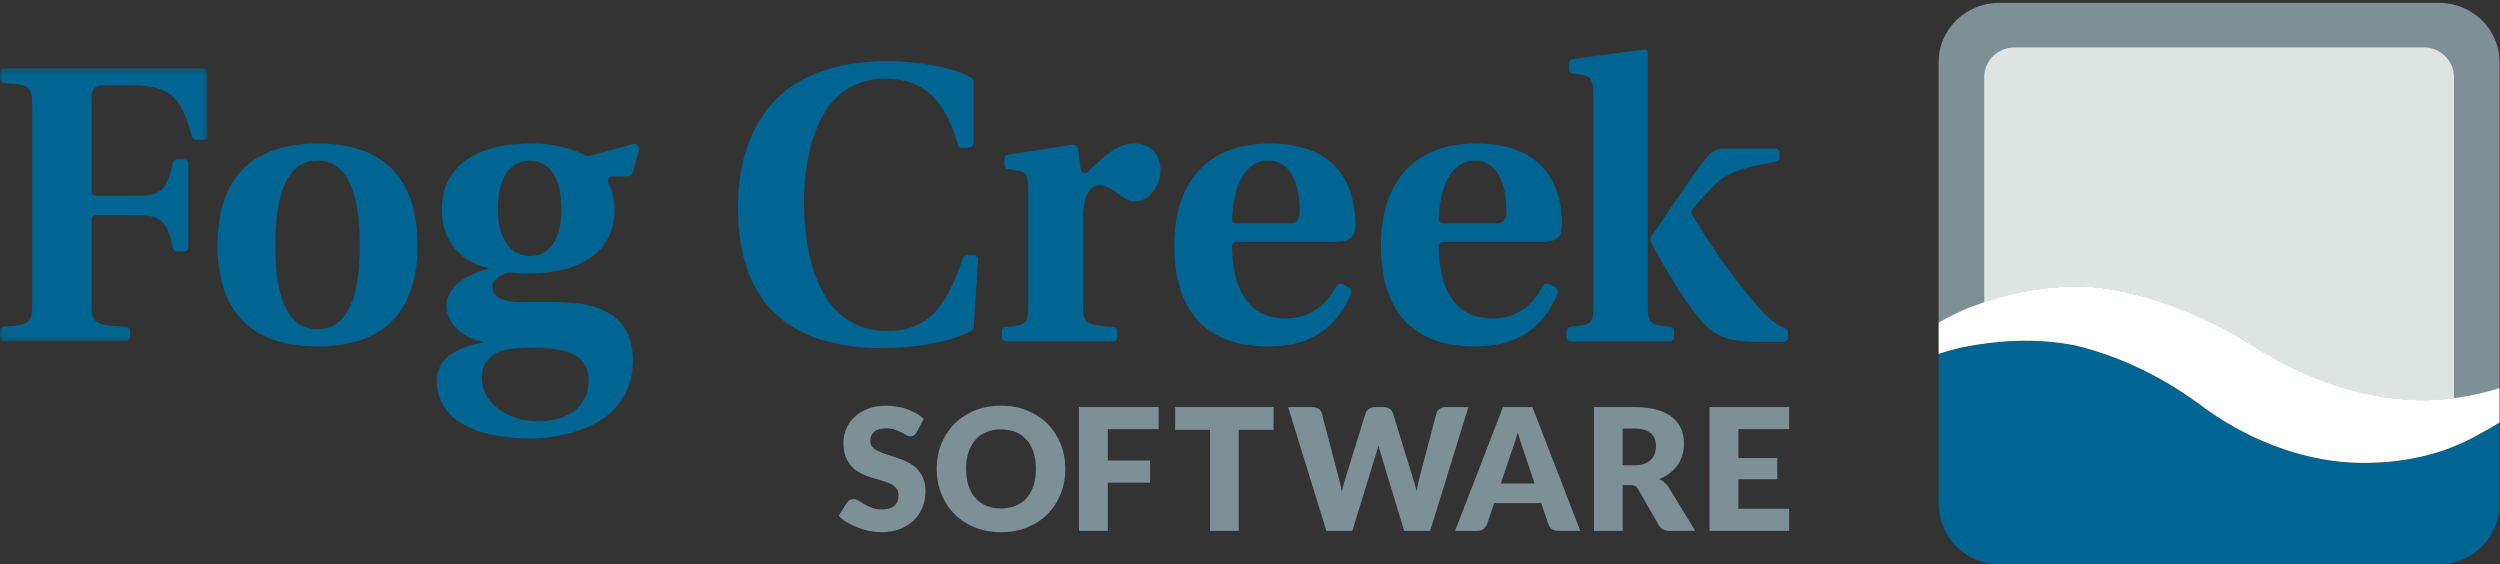 <?xml version="1.0" encoding="UTF-8"?>
<svg width="412px" height="93px" viewBox="0 0 412 93" version="1.1" xmlns="http://www.w3.org/2000/svg" xmlns:xlink="http://www.w3.org/1999/xlink">
    <rect x="0" y="0" width="412" height="93" fill="#333333" stroke="none"/>
    <!-- Generator: Sketch 40.3 (33839) - http://www.bohemiancoding.com/sketch -->
    <title>fc-logo</title>
    <desc>Created with Sketch.</desc>
    <defs>
        <polygon id="path-1" points="0.06 0.241 0.06 45.262 34.197 45.262 34.197 0.241 0.06 0.241"></polygon>
    </defs>
    <g id="Page-1" stroke="none" stroke-width="1" fill="none" fill-rule="evenodd">
        <g id="fc-logo">
            <g id="Group-3" transform="translate(0, 11)">
                <mask id="mask-2" fill="white">
                    <use xlink:href="#path-1"></use>
                </mask>
                <g id="Clip-2"></g>
                <path d="M34.197,0.931 L34.197,11.341 C34.197,11.721 33.888,12.031 33.508,12.031 L32.303,12.031 C31.996,12.031 31.724,11.816 31.639,11.519 C29.92,5.483 28.564,3.068 21.855,3.068 L17.374,3.068 C15.512,3.068 15.099,3.481 15.099,5.412 L15.099,20.58 C15.099,20.961 15.408,21.27 15.789,21.27 L22.545,21.27 C26.776,21.27 27.584,20.001 28.495,15.824 C28.564,15.507 28.844,15.271 29.169,15.271 L30.336,15.271 C30.717,15.271 31.025,15.58 31.025,15.961 L31.025,29.75 C31.025,30.131 30.717,30.44 30.336,30.44 L29.167,30.44 C28.843,30.44 28.563,30.203 28.493,29.887 C27.583,25.77 26.774,24.441 22.545,24.441 L15.789,24.441 C15.408,24.441 15.099,24.75 15.099,25.131 L15.099,38.988 C15.099,42.234 15.48,42.616 20.768,42.824 C21.138,42.839 21.441,43.142 21.441,43.513 L21.441,44.572 C21.441,44.953 21.133,45.262 20.753,45.262 L0.689,45.262 C0.309,45.262 0,44.953 0,44.572 L0,43.507 C0,43.138 0.298,42.837 0.666,42.819 C4.871,42.609 5.309,42.205 5.309,38.988 L5.309,6.515 C5.309,3.299 4.871,2.894 0.666,2.685 C0.298,2.667 0,2.365 0,1.997 L0,0.931 C0,0.55 0.309,0.241 0.689,0.241 L33.508,0.241 C33.888,0.241 34.197,0.55 34.197,0.931" id="Fill-1" fill="#006592" mask="url(#mask-2)"></path>
            </g>
            <path d="M52.328,54.262 C57.222,54.262 59.291,49.091 59.291,40.405 C59.291,31.649 57.222,26.477 52.328,26.477 C47.433,26.477 45.364,31.649 45.364,40.474 C45.364,49.091 47.433,54.262 52.328,54.262 L52.328,54.262 Z M68.806,40.405 C68.806,50.815 63.773,57.09 52.328,57.09 C40.882,57.09 35.849,50.815 35.849,40.405 C35.849,29.994 40.882,23.651 52.396,23.651 C63.773,23.651 68.806,29.994 68.806,40.405 L68.806,40.405 Z" id="Fill-4" fill="#006592"></path>
            <path d="M82.039,34.613 C82.039,39.301 84.176,42.197 87.348,42.197 C90.656,42.197 92.518,39.301 92.518,34.544 C92.518,28.891 90.312,26.477 87.279,26.477 C84.382,26.477 82.039,28.822 82.039,34.613 L82.039,34.613 Z M97,62.742 C97,58.675 93.828,57.296 87.83,57.296 C84.107,57.296 82.384,57.711 81.418,58.4 C80.315,59.158 79.419,60.261 79.419,62.123 C79.419,66.742 83.969,69.43 88.726,69.43 C93.07,69.43 97,67.362 97,62.742 L97,62.742 Z M104.721,23.651 L105.411,24.34 L104.24,28.533 C104.158,28.827 103.892,29.032 103.586,29.037 L100.84,29.079 C100.338,29.087 100.002,29.613 100.23,30.06 C100.835,31.25 101.274,32.917 101.274,34.544 C101.274,42.335 94.379,45.092 87.071,45.092 C86.313,45.092 84.935,45.024 83.969,44.886 C83.073,45.092 81.142,45.782 81.142,47.299 C81.142,48.54 82.246,49.781 85.762,49.781 L91.691,49.781 C98.447,49.781 104.308,51.712 104.308,59.503 C104.308,64.397 101.619,67.845 98.241,69.707 C94.932,71.499 90.726,72.257 87.485,72.257 C78.247,72.257 71.973,69.086 71.973,62.742 C71.973,58.33 76.73,56.951 79.557,56.469 L79.557,56.331 C76.454,55.78 73.559,53.436 73.559,50.264 C73.559,47.644 76.385,45.369 80.453,44.266 L80.453,44.127 C76.73,43.438 72.8,40.405 72.8,34.544 C72.8,29.236 76.178,23.651 87.554,23.651 C90.813,23.651 94.392,24.422 96.56,25.651 C96.715,25.739 96.889,25.762 97.062,25.715 L104.721,23.651 L104.721,23.651 Z" id="Fill-5" fill="#006592"></path>
            <path d="M161.203,42.795 L160.45,53.952 C160.435,54.189 160.307,54.404 160.099,54.518 C156.329,56.585 150.019,57.365 145.464,57.365 C128.641,57.365 121.609,48.54 121.609,34.199 C121.609,27.305 123.401,21.375 127.331,16.963 C131.192,12.689 137.466,10.069 146.36,10.069 C150.099,10.069 156.295,10.78 160.064,12.767 C160.291,12.886 160.425,13.126 160.425,13.383 L160.425,23.651 C160.425,24.032 160.116,24.34 159.735,24.34 L158.522,24.34 C158.218,24.34 157.953,24.14 157.865,23.851 C156.078,17.99 153.457,12.965 145.809,12.965 C133.95,12.965 132.502,27.236 132.502,33.304 C132.502,40.819 134.294,54.538 146.291,54.538 C153.705,54.538 156.375,49.334 158.681,42.53 C158.775,42.251 159.037,42.059 159.332,42.059 L160.515,42.059 C160.914,42.059 161.23,42.397 161.203,42.795" id="Fill-6" fill="#006592"></path>
            <path d="M178.485,50.539 C178.485,53.308 178.989,53.555 183.49,53.873 C183.852,53.899 184.139,54.199 184.139,54.561 L184.139,55.572 C184.139,55.953 183.83,56.262 183.449,56.262 L165.799,56.262 C165.418,56.262 165.11,55.953 165.11,55.572 L165.11,54.558 C165.11,54.197 165.392,53.899 165.751,53.87 C169.086,53.611 169.454,53.27 169.454,50.539 L169.454,31.304 C169.454,28.822 168.971,28.271 167.799,28.132 L166.109,27.876 C165.772,27.825 165.523,27.535 165.523,27.195 L165.523,26.173 C165.523,25.833 165.771,25.543 166.107,25.491 L176.826,23.827 C177.207,23.768 177.563,24.033 177.614,24.416 L178.093,27.936 C178.169,28.497 178.856,28.728 179.261,28.332 C182.571,25.089 184.504,23.651 186.896,23.651 C189.585,23.651 191.24,25.375 191.24,27.926 C191.24,30.408 189.654,33.165 186.965,33.165 C185.932,33.165 185.311,32.614 184.553,32.131 C183.173,31.097 182.209,30.545 181.174,30.545 C179.588,30.545 178.485,32.27 178.485,35.993 L178.485,50.539" id="Fill-7" fill="#006592"></path>
            <path d="M212.129,36.82 C213.713,36.82 214.197,36.338 214.197,34.683 C214.197,31.786 213.438,26.477 209.025,26.477 C204.523,26.477 203.17,31.913 203.039,36.12 C203.027,36.506 203.346,36.82 203.732,36.82 L212.129,36.82 L212.129,36.82 Z M203.723,39.853 C203.34,39.853 203.024,40.168 203.028,40.55 C203.107,47.008 205.263,52.47 211.853,52.47 C215.819,52.47 218.437,50.445 220.284,47.09 C220.468,46.755 220.882,46.621 221.218,46.804 L222.345,47.42 C222.652,47.587 222.792,47.963 222.661,48.287 C220.529,53.556 216.484,57.09 209.164,57.09 C197.374,57.158 193.513,49.644 193.513,40.405 C193.513,31.236 197.925,23.651 209.232,23.651 C221.643,23.651 223.366,32.131 223.366,37.096 C223.366,39.164 222.262,39.853 220.126,39.853 L203.723,39.853 L203.723,39.853 Z" id="Fill-8" fill="#006592"></path>
            <path d="M246.184,36.82 C247.769,36.82 248.252,36.338 248.252,34.683 C248.252,31.786 247.493,26.477 243.081,26.477 C238.578,26.477 237.225,31.913 237.094,36.12 C237.082,36.507 237.401,36.82 237.787,36.82 L246.184,36.82 L246.184,36.82 Z M237.778,39.853 C237.395,39.853 237.079,40.168 237.084,40.55 C237.163,47.008 239.319,52.47 245.908,52.47 C249.875,52.47 252.493,50.445 254.339,47.09 C254.524,46.755 254.938,46.621 255.274,46.804 L256.401,47.42 C256.708,47.587 256.847,47.963 256.716,48.287 C254.585,53.556 250.54,57.09 243.219,57.09 C231.429,57.158 227.569,49.644 227.569,40.405 C227.569,31.236 231.981,23.651 243.288,23.651 C255.699,23.651 257.421,32.131 257.421,37.096 C257.421,39.164 256.318,39.853 254.181,39.853 L237.778,39.853 L237.778,39.853 Z" id="Fill-9" fill="#006592"></path>
            <path d="M280.998,26.271 C282.239,24.754 282.721,24.479 284.376,24.479 L292.581,24.479 C292.961,24.479 293.27,24.788 293.27,25.169 L293.27,25.968 C293.27,26.303 293.017,26.59 292.687,26.648 C286.659,27.706 284.597,28.597 282.86,30.2 C281.757,31.236 280.24,32.889 278.861,34.544 C278.723,34.752 278.654,35.028 278.861,35.372 C281.826,40.405 285.755,45.989 289.891,50.747 C291.62,52.721 292.906,53.591 294.196,54.098 C294.465,54.204 294.65,54.455 294.65,54.745 L294.65,55.641 C294.65,56.022 294.341,56.331 293.96,56.331 L288.927,56.331 C284.79,56.262 282.308,55.366 280.033,52.47 C276.93,48.678 274.241,43.921 271.966,39.715 L271.966,39.233 C273.551,37.027 278.793,28.96 280.998,26.271 L280.998,26.271 Z M262.589,15.723 C262.589,13.102 262.108,12.62 260.935,12.413 L259.161,12.1 C258.831,12.042 258.59,11.756 258.59,11.421 L258.59,10.397 C258.59,10.051 258.847,9.759 259.19,9.714 L271.138,8.138 L271.552,8.483 L271.552,50.539 C271.552,53.264 271.98,53.609 275.244,53.812 C275.609,53.834 275.896,54.134 275.896,54.5 L275.896,55.572 C275.896,55.953 275.587,56.262 275.207,56.262 L258.867,56.262 C258.486,56.262 258.177,55.953 258.177,55.572 L258.177,54.501 C258.177,54.135 258.466,53.835 258.832,53.813 C262.222,53.61 262.589,53.269 262.589,50.539 L262.589,15.723 L262.589,15.723 Z" id="Fill-10" fill="#006592"></path>
            <path d="M151.063,71.228 C150.923,71.452 150.776,71.62 150.622,71.732 C150.468,71.844 150.27,71.9 150.027,71.9 C149.813,71.9 149.582,71.833 149.334,71.697 C149.087,71.562 148.807,71.41 148.494,71.242 C148.181,71.074 147.824,70.923 147.423,70.787 C147.022,70.652 146.564,70.584 146.051,70.584 C145.165,70.584 144.504,70.773 144.07,71.151 C143.636,71.529 143.419,72.04 143.419,72.684 C143.419,73.095 143.55,73.435 143.811,73.706 C144.072,73.977 144.416,74.21 144.84,74.406 C145.265,74.602 145.75,74.782 146.296,74.945 C146.842,75.108 147.4,75.291 147.969,75.491 C148.538,75.692 149.096,75.927 149.642,76.198 C150.188,76.468 150.673,76.814 151.098,77.234 C151.523,77.654 151.866,78.165 152.127,78.767 C152.388,79.369 152.519,80.095 152.519,80.944 C152.519,81.887 152.356,82.769 152.029,83.591 C151.702,84.412 151.229,85.128 150.608,85.739 C149.987,86.35 149.222,86.831 148.312,87.181 C147.402,87.531 146.368,87.706 145.211,87.706 C144.576,87.706 143.93,87.64 143.272,87.51 C142.614,87.38 141.977,87.195 141.361,86.957 C140.745,86.719 140.167,86.437 139.625,86.11 C139.084,85.784 138.612,85.42 138.211,85.018 L139.611,82.806 C139.714,82.638 139.858,82.503 140.045,82.4 C140.232,82.298 140.432,82.246 140.647,82.246 C140.927,82.246 141.21,82.335 141.494,82.512 C141.779,82.689 142.101,82.885 142.46,83.1 C142.819,83.315 143.232,83.511 143.699,83.688 C144.166,83.866 144.716,83.954 145.351,83.954 C146.21,83.954 146.877,83.765 147.353,83.387 C147.829,83.01 148.067,82.41 148.067,81.589 C148.067,81.112 147.937,80.725 147.675,80.426 C147.414,80.128 147.071,79.881 146.646,79.684 C146.221,79.488 145.738,79.315 145.197,79.166 C144.656,79.017 144.1,78.851 143.531,78.669 C142.962,78.487 142.406,78.263 141.865,77.997 C141.324,77.731 140.841,77.382 140.416,76.947 C139.991,76.513 139.648,75.972 139.387,75.323 C139.126,74.674 138.995,73.874 138.995,72.923 C138.995,72.157 139.149,71.41 139.457,70.682 C139.765,69.954 140.218,69.305 140.815,68.736 C141.412,68.167 142.145,67.712 143.013,67.371 C143.881,67.031 144.875,66.86 145.995,66.86 C146.62,66.86 147.23,66.909 147.822,67.007 C148.415,67.105 148.977,67.25 149.509,67.441 C150.041,67.633 150.538,67.861 151,68.127 C151.462,68.393 151.875,68.694 152.239,69.03 L151.063,71.228" id="Fill-11" fill="#7C9095"></path>
            <path d="M170.717,77.276 C170.717,76.268 170.586,75.36 170.325,74.553 C170.064,73.746 169.688,73.062 169.198,72.502 C168.708,71.942 168.108,71.513 167.399,71.215 C166.689,70.916 165.882,70.766 164.977,70.766 C164.062,70.766 163.248,70.916 162.534,71.215 C161.82,71.513 161.218,71.942 160.728,72.502 C160.238,73.062 159.862,73.746 159.601,74.553 C159.34,75.36 159.209,76.268 159.209,77.276 C159.209,78.294 159.34,79.206 159.601,80.013 C159.862,80.821 160.238,81.505 160.728,82.064 C161.218,82.624 161.82,83.051 162.534,83.345 C163.248,83.639 164.062,83.786 164.977,83.786 C165.882,83.786 166.689,83.639 167.399,83.345 C168.108,83.051 168.708,82.624 169.198,82.064 C169.688,81.505 170.064,80.821 170.325,80.013 C170.586,79.206 170.717,78.294 170.717,77.276 L170.717,77.276 Z M175.561,77.276 C175.561,78.751 175.307,80.123 174.798,81.392 C174.289,82.662 173.573,83.765 172.649,84.703 C171.725,85.641 170.612,86.376 169.31,86.908 C168.008,87.44 166.564,87.706 164.977,87.706 C163.39,87.706 161.944,87.44 160.637,86.908 C159.33,86.376 158.212,85.641 157.284,84.703 C156.355,83.765 155.637,82.662 155.128,81.392 C154.619,80.123 154.365,78.751 154.365,77.276 C154.365,75.801 154.619,74.429 155.128,73.16 C155.637,71.891 156.355,70.79 157.284,69.856 C158.212,68.923 159.33,68.19 160.637,67.658 C161.944,67.126 163.39,66.86 164.977,66.86 C166.564,66.86 168.008,67.129 169.31,67.665 C170.612,68.202 171.725,68.937 172.649,69.87 C173.573,70.803 174.289,71.905 174.798,73.174 C175.307,74.443 175.561,75.811 175.561,77.276 L175.561,77.276 Z" id="Fill-12" fill="#7C9095"></path>
            <polyline id="Fill-13" fill="#7C9095" points="190.941 67.084 190.941 70.724 182.569 70.724 182.569 75.89 189.541 75.89 189.541 79.544 182.569 79.544 182.569 87.482 177.809 87.482 177.809 67.084 190.941 67.084"></polyline>
            <polyline id="Fill-14" fill="#7C9095" points="209.881 67.084 209.881 70.836 204.141 70.836 204.141 87.482 199.41 87.482 199.41 70.836 193.669 70.836 193.669 67.084 209.881 67.084"></polyline>
            <path d="M212.282,67.084 L216.257,67.084 C216.668,67.084 217.011,67.177 217.287,67.364 C217.562,67.551 217.742,67.799 217.826,68.106 L220.626,78.746 C220.718,79.091 220.812,79.46 220.906,79.852 C220.999,80.244 221.069,80.655 221.116,81.084 C221.209,80.645 221.311,80.232 221.423,79.845 C221.536,79.458 221.642,79.091 221.746,78.746 L225.049,68.106 C225.133,67.845 225.313,67.609 225.588,67.399 C225.864,67.189 226.198,67.084 226.589,67.084 L227.99,67.084 C228.4,67.084 228.739,67.176 229.004,67.357 C229.27,67.539 229.455,67.789 229.557,68.106 L232.834,78.746 C232.936,79.073 233.043,79.421 233.156,79.789 C233.267,80.158 233.366,80.552 233.45,80.972 C233.524,80.561 233.601,80.17 233.68,79.797 C233.759,79.423 233.841,79.073 233.925,78.746 L236.725,68.106 C236.8,67.836 236.977,67.597 237.257,67.392 C237.538,67.187 237.874,67.084 238.265,67.084 L241.99,67.084 L235.689,87.482 L231.406,87.482 L227.57,74.84 C227.504,74.644 227.436,74.429 227.367,74.196 C227.296,73.963 227.229,73.715 227.164,73.454 C227.098,73.715 227.031,73.963 226.96,74.196 C226.89,74.429 226.823,74.644 226.757,74.84 L222.866,87.482 L218.582,87.482 L212.282,67.084" id="Fill-15" fill="#7C9095"></path>
            <path d="M247.33,79.684 L252.901,79.684 L251.025,74.098 C250.904,73.744 250.761,73.326 250.598,72.845 C250.435,72.365 250.274,71.844 250.116,71.284 C249.966,71.853 249.812,72.381 249.653,72.866 C249.495,73.351 249.345,73.771 249.206,74.126 L247.33,79.684 L247.33,79.684 Z M260.433,87.482 L256.765,87.482 C256.354,87.482 256.016,87.386 255.751,87.195 C255.484,87.004 255.3,86.758 255.198,86.46 L253.994,82.904 L246.237,82.904 L245.034,86.46 C244.94,86.721 244.758,86.957 244.487,87.167 C244.216,87.377 243.885,87.482 243.494,87.482 L239.797,87.482 L247.693,67.084 L252.538,67.084 L260.433,87.482 L260.433,87.482 Z" id="Fill-16" fill="#7C9095"></path>
            <path d="M267.418,76.674 L269.322,76.674 C269.965,76.674 270.514,76.592 270.966,76.429 C271.419,76.266 271.791,76.04 272.08,75.75 C272.369,75.461 272.579,75.123 272.71,74.735 C272.84,74.348 272.906,73.93 272.906,73.482 C272.906,72.586 272.614,71.886 272.031,71.383 C271.447,70.879 270.544,70.626 269.322,70.626 L267.418,70.626 L267.418,76.674 L267.418,76.674 Z M267.418,79.936 L267.418,87.482 L262.686,87.482 L262.686,67.084 L269.322,67.084 C270.796,67.084 272.054,67.236 273.094,67.539 C274.135,67.843 274.985,68.265 275.643,68.806 C276.3,69.347 276.779,69.987 277.078,70.724 C277.376,71.462 277.526,72.264 277.526,73.132 C277.526,73.795 277.437,74.421 277.259,75.008 C277.083,75.596 276.819,76.14 276.468,76.639 C276.119,77.138 275.689,77.584 275.18,77.976 C274.671,78.368 274.086,78.69 273.423,78.942 C273.741,79.101 274.038,79.297 274.313,79.53 C274.587,79.763 274.829,80.049 275.034,80.385 L279.374,87.482 L275.089,87.482 C274.296,87.482 273.727,87.183 273.381,86.586 L269.994,80.664 C269.844,80.403 269.669,80.216 269.468,80.104 C269.268,79.992 268.986,79.936 268.622,79.936 L267.418,79.936 L267.418,79.936 Z" id="Fill-17" fill="#7C9095"></path>
            <polyline id="Fill-18" fill="#7C9095" points="294.857 67.084 294.857 70.724 286.485 70.724 286.485 75.484 292.897 75.484 292.897 78.984 286.485 78.984 286.485 83.842 294.857 83.842 294.857 87.482 281.725 87.482 281.725 67.084 294.857 67.084"></polyline>
            <path d="M324.606,50.677 C330.515,48.447 337.732,46.707 345.736,47.403 C353.81,48.455 362.601,51.587 371.234,56.965 C381.316,63.544 392.51,66.589 402.051,65.884 C405.588,65.612 408.888,64.948 411.932,63.976 L411.932,10.236 C411.932,4.842 407.455,0.468 401.932,0.468 L329.483,0.468 C323.96,0.468 319.483,4.842 319.483,10.236 L319.483,53.19 C321.028,52.31 322.71,51.454 324.606,50.677" id="Fill-19" fill="#7C9095"></path>
            <path d="M345.736,47.403 C353.81,48.455 362.601,51.587 371.234,56.965 C381.317,63.544 392.51,66.589 402.051,65.884 C402.852,65.823 403.637,65.734 404.414,65.634 L404.414,12.695 C404.414,9.998 402.175,7.812 399.414,7.812 L332.001,7.812 C329.24,7.812 327.001,9.998 327.001,12.695 L327.001,49.829 C332.424,48.033 338.783,46.799 345.736,47.403" id="Fill-20" fill="#DEE4E1"></path>
            <path d="M411.932,83 L411.932,69.664 C410.872,70.317 409.747,70.974 408.619,71.563 C403.132,74.764 395.8,76.7 387.341,76.261 C379.138,75.812 370.041,72.439 362.368,66.581 C355.763,61.753 348.719,58.56 342.001,56.968 C335.293,55.646 328.923,56.193 323.599,57.233 C322.111,57.562 320.751,57.95 319.483,58.367 L319.483,83 C319.483,88.523 323.96,93 329.483,93 L401.932,93 C407.455,93 411.932,88.523 411.932,83" id="Fill-21" fill="#006592"></path>
            <path d="M402.051,65.85 C392.51,66.554 381.316,63.51 371.234,56.93 C362.601,51.553 353.81,48.421 345.736,47.369 C337.732,46.673 330.515,48.413 324.606,50.642 C322.71,51.42 321.028,52.276 319.484,53.155 L319.484,58.332 C320.752,57.916 322.112,57.528 323.599,57.199 C328.923,56.159 335.293,55.611 342.001,56.934 C348.719,58.526 355.763,61.719 362.368,66.547 C370.041,72.405 379.138,75.778 387.341,76.227 C395.8,76.666 403.132,74.73 408.619,71.529 C409.747,70.939 410.871,70.283 411.931,69.63 L411.931,63.942 C408.888,64.914 405.588,65.578 402.051,65.85" id="Fill-22" fill="#FFFFFF"></path>
        </g>
    </g>
</svg>
